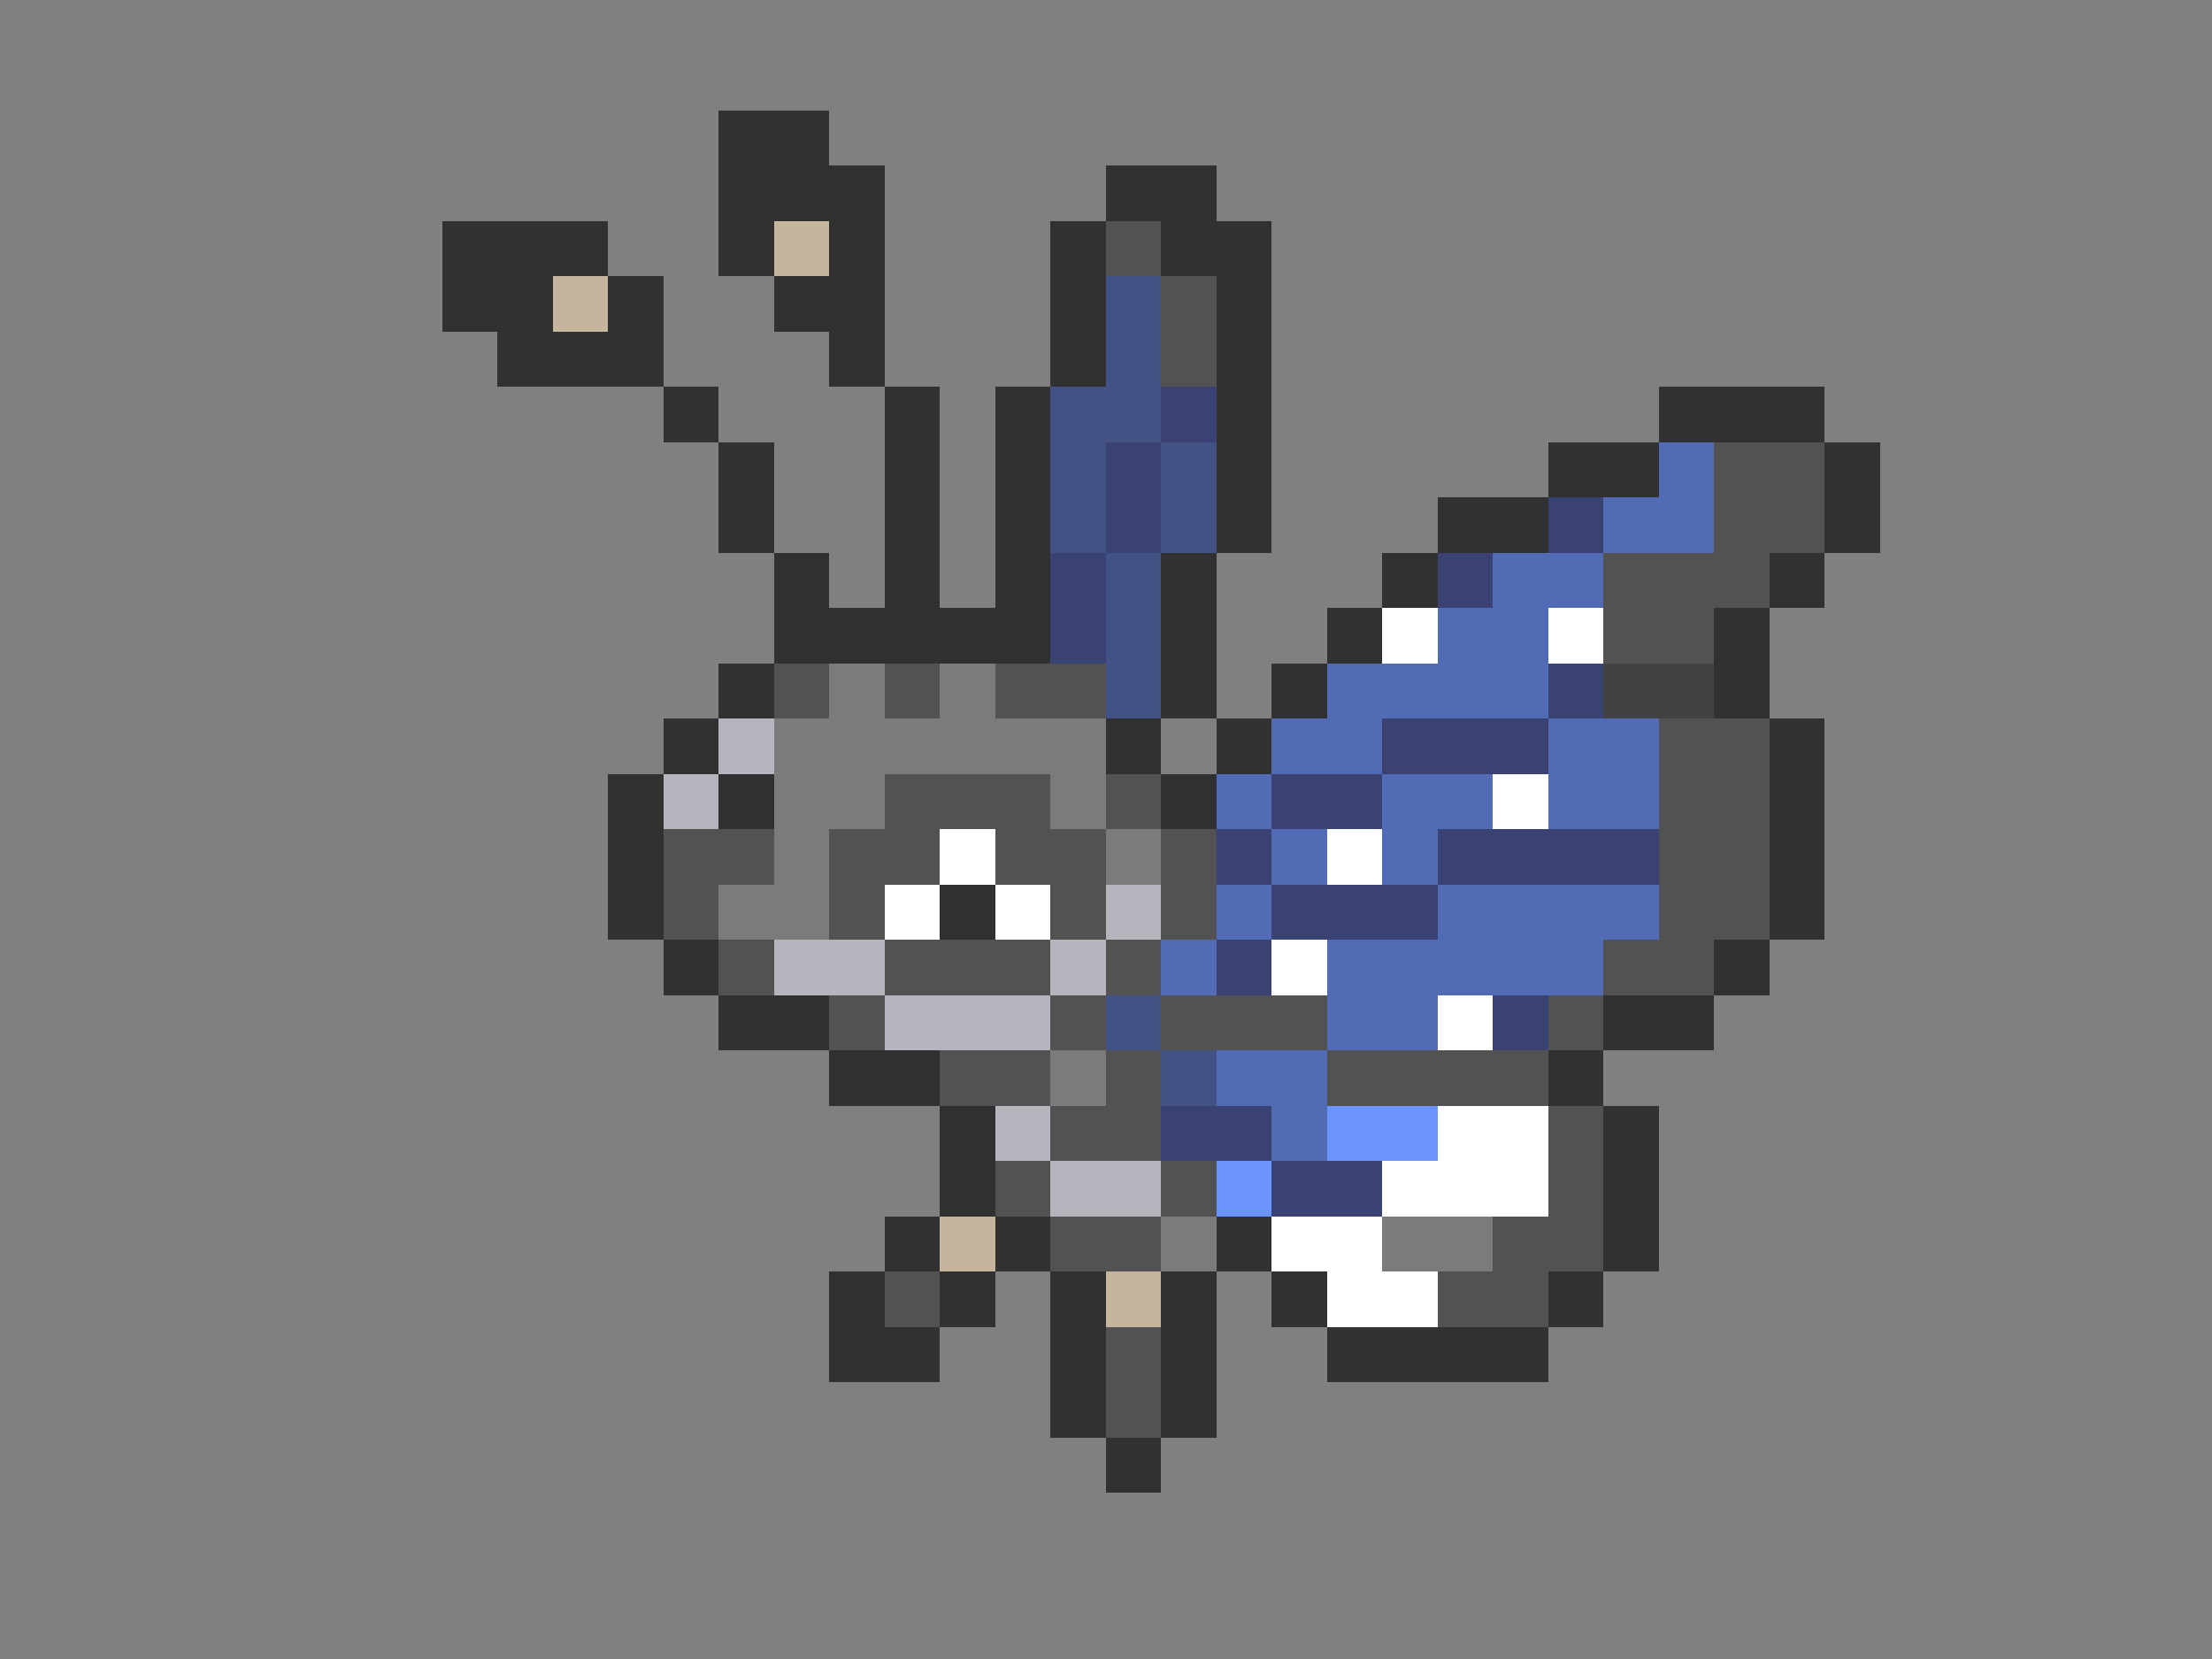 <svg xmlns="http://www.w3.org/2000/svg" viewBox="0 -0.5 40 30" shape-rendering="crispEdges">
<rect x="0" y="-0.5" width="40" height="30" fill="#808080" stroke="none"/>
<path stroke="#313131" d="M13 2h2M13 3h3M20 3h2M8 4h3M13 4h1M15 4h1M19 4h1M21 4h2M8 5h2M11 5h1M14 5h2M19 5h1M22 5h1M9 6h3M15 6h1M19 6h1M22 6h1M12 7h1M16 7h1M18 7h1M22 7h1M30 7h3M13 8h1M16 8h1M18 8h1M22 8h1M28 8h2M33 8h1M13 9h1M16 9h1M18 9h1M22 9h1M26 9h2M33 9h1M14 10h1M16 10h1M18 10h1M21 10h1M25 10h1M32 10h1M14 11h5M21 11h1M24 11h1M31 11h1M13 12h1M21 12h1M23 12h1M31 12h1M12 13h1M20 13h1M22 13h1M32 13h1M11 14h1M13 14h1M21 14h1M32 14h1M11 15h1M32 15h1M11 16h1M17 16h1M32 16h1M12 17h1M31 17h1M13 18h2M29 18h2M15 19h2M28 19h1M17 20h1M29 20h1M17 21h1M29 21h1M16 22h1M18 22h1M22 22h1M29 22h1M15 23h1M17 23h1M19 23h1M21 23h1M23 23h1M28 23h1M15 24h2M19 24h1M21 24h1M24 24h4M19 25h1M21 25h1M20 26h1" />
<path stroke="#c5b59c" d="M14 4h1M10 5h1M17 22h1M20 23h1" />
<path stroke="#525252" d="M20 4h1M21 5h1M21 6h1M31 8h2M31 9h2M29 10h3M29 11h2M14 12h1M16 12h1M18 12h2M30 13h2M16 14h3M20 14h1M30 14h2M12 15h2M15 15h2M18 15h2M21 15h1M30 15h2M12 16h1M15 16h1M19 16h1M21 16h1M30 16h2M13 17h1M16 17h3M20 17h1M29 17h2M15 18h1M19 18h1M21 18h3M28 18h1M17 19h2M20 19h1M24 19h4M19 20h2M28 20h1M18 21h1M21 21h1M28 21h1M19 22h2M27 22h2M16 23h1M26 23h2M20 24h1M20 25h1" />
<path stroke="#425284" d="M20 5h1M20 6h1M19 7h2M19 8h1M21 8h1M19 9h1M21 9h1M20 10h1M20 11h1M20 12h1M20 18h1M21 19h1" />
<path stroke="#3a4273" d="M21 7h1M20 8h1M20 9h1M28 9h1M19 10h1M26 10h1M19 11h1M28 12h1M25 13h3M23 14h2M22 15h1M26 15h4M23 16h3M22 17h1M27 18h1M21 20h2M23 21h2" />
<path stroke="#526bb5" d="M30 8h1M29 9h2M27 10h2M26 11h2M24 12h4M23 13h2M28 13h2M22 14h1M25 14h2M28 14h2M23 15h1M25 15h1M22 16h1M26 16h4M21 17h1M24 17h5M24 18h2M22 19h2M23 20h1" />
<path stroke="#ffffff" d="M25 11h1M28 11h1M27 14h1M17 15h1M24 15h1M16 16h1M18 16h1M23 17h1M26 18h1M26 20h2M25 21h3M23 22h2M24 23h2" />
<path stroke="#7b7b7b" d="M15 12h1M17 12h1M14 13h6M14 14h2M19 14h1M14 15h1M20 15h1M13 16h2M19 19h1M21 22h1M25 22h2" />
<path stroke="#424242" d="M29 12h2" />
<path stroke="#b5b5bd" d="M13 13h1M12 14h1M20 16h1M14 17h2M19 17h1M16 18h3M18 20h1M19 21h2" />
<path stroke="#6b94ff" d="M24 20h2M22 21h1" />
</svg>